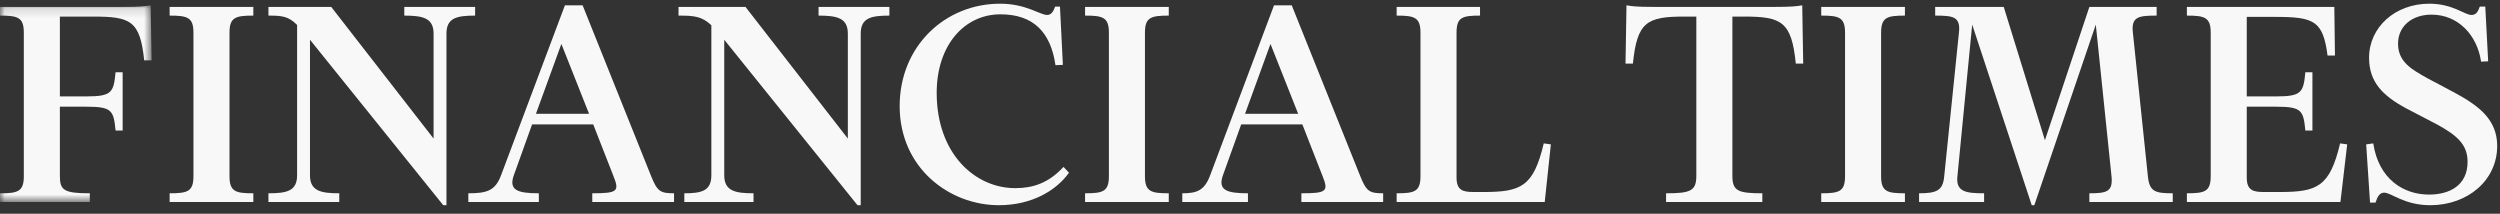 <?xml version="1.0" encoding="UTF-8" standalone="no"?>
<svg width="269px" height="23px" viewBox="0 0 269 23" version="1.1" xmlns="http://www.w3.org/2000/svg" xmlns:xlink="http://www.w3.org/1999/xlink">
    <rect x="0" y="0" width="269" height="23" fill="#333333" stroke="none"/>
    <!-- Generator: sketchtool 40.1 (33804) - http://www.bohemiancoding.com/sketch -->
    <title>6F703E1E-27A2-40D9-B123-8E012AA0C92B</title>
    <desc>Created with sketchtool.</desc>
    <defs>
        <polygon id="path-1" points="0.026 0.138 0.026 21.301 16.314 21.301 16.314 0.138 0.026 0.138"></polygon>
    </defs>
    <g id="Page-1" stroke="none" stroke-width="1" fill="none" fill-rule="evenodd">
        <g id="Home_L_statement_v3_Proxima-Nova" transform="translate(-550, -2130)">
            <g id="Ft-logo" transform="translate(549, 2097)">
                <g>
                    <g id="Group-10-Copy-3" transform="translate(1, 33)">
                        <g id="Group-3" transform="translate(0, 0.433)">
                            <mask id="mask-2" fill="white">
                                <use xlink:href="#path-1"></use>
                            </mask>
                            <g id="Clip-2"></g>
                            <path d="M6.442,18.495 C6.442,20.019 6.858,20.366 9.663,20.366 L9.663,21.301 L0,21.301 L0,20.366 C1.905,20.366 2.563,20.192 2.563,18.53 L2.563,3.082 C2.563,1.42 1.905,1.246 0,1.246 L0,0.311 L13.266,0.311 C15.032,0.311 15.656,0.242 16.21,0.138 L16.314,6.061 L15.517,6.061 C15.067,1.731 13.993,1.35 9.975,1.35 L6.442,1.35 L6.442,9.94 L9.317,9.94 C12.054,9.94 12.227,9.49 12.435,7.342 L13.196,7.342 L13.196,13.611 L12.435,13.611 C12.227,11.464 12.054,11.048 9.317,11.048 L6.442,11.048 L6.442,18.495" id="Fill-1" fill="#F8F8F8" mask="url(#mask-2)"></path>
                        </g>
                        <path d="M18.252,21.734 L18.252,20.798 C20.157,20.798 20.815,20.625 20.815,18.963 L20.815,3.515 C20.815,1.853 20.157,1.679 18.252,1.679 L18.252,0.744 L27.258,0.744 L27.258,1.679 C25.353,1.679 24.695,1.853 24.695,3.515 L24.695,18.963 C24.695,20.625 25.353,20.798 27.258,20.798 L27.258,21.734 L18.252,21.734" id="Fill-4" fill="#F8F8F8"></path>
                        <path d="M47.693,22.08 L33.354,4.277 L33.354,18.858 C33.354,20.556 34.531,20.798 36.505,20.798 L36.505,21.734 L28.885,21.734 L28.885,20.798 C30.86,20.798 31.968,20.556 31.968,18.858 L31.968,2.684 C31.033,1.749 30.375,1.679 28.885,1.679 L28.885,0.744 L35.639,0.744 L46.654,14.91 L46.654,3.619 C46.654,1.922 45.476,1.679 43.502,1.679 L43.502,0.744 L51.122,0.744 L51.122,1.679 C49.147,1.679 48.039,1.922 48.039,3.619 L48.039,22.08 L47.693,22.08" id="Fill-5" fill="#F8F8F8"></path>
                        <path d="M57.667,12.243 L63.382,12.243 L60.404,4.727 L57.667,12.243 L57.667,12.243 Z M57.979,21.734 L50.393,21.734 L50.393,20.798 C52.402,20.798 53.303,20.521 53.927,18.824 L60.785,0.571 L62.689,0.571 L70.067,18.963 C70.725,20.591 71.037,20.798 72.526,20.798 L72.526,21.734 L63.729,21.734 L63.729,20.798 C66.43,20.798 66.673,20.591 66.014,18.963 L63.832,13.387 L57.252,13.387 L55.312,18.79 C54.688,20.452 55.658,20.798 57.979,20.798 L57.979,21.734 L57.979,21.734 Z" id="Fill-6" fill="#F8F8F8"></path>
                        <path d="M92.268,22.08 L77.929,4.277 L77.929,18.858 C77.929,20.556 79.106,20.798 81.08,20.798 L81.08,21.734 L73.633,21.734 L73.633,20.798 C75.469,20.798 76.543,20.556 76.543,18.858 L76.543,2.718 C75.504,1.749 74.707,1.679 73.01,1.679 L73.01,0.744 L80.214,0.744 L91.228,14.91 L91.228,3.619 C91.228,1.922 90.051,1.679 88.077,1.679 L88.077,0.744 L95.697,0.744 L95.697,1.679 C93.723,1.679 92.614,1.922 92.614,3.619 L92.614,22.08 L92.268,22.08" id="Fill-7" fill="#F8F8F8"></path>
                        <path d="M113.534,0.71 L114.053,0.71 L114.365,6.979 L113.568,7.013 C113.049,3.411 111.144,1.541 107.646,1.541 C103.766,1.541 100.787,4.866 100.787,9.992 C100.787,16.538 104.909,20.244 109.239,20.244 C111.109,20.244 112.806,19.725 114.434,17.958 L115.023,18.582 C113.672,20.487 111.04,22.08 107.472,22.08 C102.173,22.08 96.804,18.097 96.804,11.412 C96.804,4.97 101.688,0.398 107.611,0.398 C110.416,0.398 111.906,1.61 112.668,1.61 C113.083,1.61 113.326,1.298 113.534,0.71" id="Fill-8" fill="#F8F8F8"></path>
                        <path d="M116.754,21.734 L116.754,20.798 C118.659,20.798 119.317,20.625 119.317,18.963 L119.317,3.515 C119.317,1.853 118.659,1.679 116.754,1.679 L116.754,0.744 L125.759,0.744 L125.759,1.679 C123.855,1.679 123.196,1.853 123.196,3.515 L123.196,18.963 C123.196,20.625 123.855,20.798 125.759,20.798 L125.759,21.734 L116.754,21.734" id="Fill-9" fill="#F8F8F8"></path>
                        <path d="M133.968,12.243 L139.682,12.243 L136.704,4.727 L133.968,12.243 L133.968,12.243 Z M134.279,21.734 L127.214,21.734 L127.214,20.798 C128.772,20.798 129.604,20.521 130.227,18.824 L137.085,0.571 L138.99,0.571 L146.368,18.963 C147.026,20.591 147.337,20.798 148.827,20.798 L148.827,21.734 L140.029,21.734 L140.029,20.798 C142.731,20.798 142.973,20.591 142.315,18.963 L140.133,13.387 L133.552,13.387 L131.612,18.79 C130.989,20.452 131.959,20.798 134.279,20.798 L134.279,21.734 L134.279,21.734 Z" id="Fill-10" fill="#F8F8F8"></path>
                        <path d="M150.28,21.734 L150.28,20.798 C152.185,20.798 152.843,20.625 152.843,18.963 L152.843,3.515 C152.843,1.853 152.185,1.679 150.28,1.679 L150.28,0.744 L159.251,0.744 L159.251,1.679 C157.346,1.679 156.723,1.853 156.723,3.515 L156.723,19.101 C156.723,20.487 157.415,20.66 158.559,20.66 L159.632,20.66 C163.685,20.66 165.001,20.071 166.109,15.43 L166.872,15.534 L166.213,21.734 L150.28,21.734" id="Fill-11" fill="#F8F8F8"></path>
                        <path d="M193.921,0.571 L194.025,6.84 L193.228,6.84 C192.778,2.337 191.704,1.783 187.686,1.783 L186.405,1.783 L186.405,18.928 C186.405,20.556 187.028,20.798 189.626,20.798 L189.626,21.734 L179.27,21.734 L179.27,20.798 C181.867,20.798 182.525,20.556 182.525,18.928 L182.525,1.783 L181.244,1.783 C177.226,1.783 176.153,2.337 175.702,6.84 L174.906,6.84 L175.01,0.571 C175.563,0.675 176.188,0.744 177.954,0.744 L190.977,0.744 C192.743,0.744 193.366,0.675 193.921,0.571" id="Fill-12" fill="#F8F8F8"></path>
                        <path d="M195.964,21.734 L195.964,20.798 C197.869,20.798 198.527,20.625 198.527,18.963 L198.527,3.515 C198.527,1.853 197.869,1.679 195.964,1.679 L195.964,0.744 L204.97,0.744 L204.97,1.679 C203.065,1.679 202.406,1.853 202.406,3.515 L202.406,18.963 C202.406,20.625 203.065,20.798 204.97,20.798 L204.97,21.734 L195.964,21.734" id="Fill-13" fill="#F8F8F8"></path>
                        <path d="M232.055,0.744 L232.055,1.679 C230.149,1.679 229.318,1.783 229.492,3.446 L231.119,19.032 C231.293,20.625 231.916,20.798 233.787,20.798 L233.787,21.734 L224.816,21.734 L224.816,20.798 C226.686,20.798 227.344,20.625 227.205,19.032 L225.508,2.649 L218.893,22.08 L218.616,22.08 L212.208,2.649 L210.615,18.997 C210.441,20.66 211.584,20.798 213.49,20.798 L213.49,21.734 L206.493,21.734 L206.493,20.798 C208.398,20.798 209.056,20.487 209.195,18.997 L210.788,3.446 C210.961,1.783 210.129,1.679 208.225,1.679 L208.225,0.744 L215.602,0.744 L220.035,15.084 L224.816,0.744 L232.055,0.744" id="Fill-14" fill="#F8F8F8"></path>
                        <path d="M248.817,14.044 L248.055,14.044 C247.848,11.897 247.674,11.481 244.938,11.481 L241.751,11.481 L241.751,19.101 C241.751,20.487 242.444,20.66 243.587,20.66 L245.318,20.66 C249.372,20.66 250.687,20.071 251.796,15.43 L252.558,15.534 L251.83,21.734 L235.309,21.734 L235.309,20.798 C237.215,20.798 237.872,20.625 237.872,18.963 L237.872,3.515 C237.872,1.853 237.215,1.679 235.309,1.679 L235.309,0.744 L251.173,0.744 L251.242,5.975 L250.445,5.975 C249.96,2.268 249.025,1.818 244.868,1.818 L241.751,1.818 L241.751,10.373 L244.938,10.373 C247.674,10.373 247.848,9.923 248.055,7.775 L248.817,7.775 L248.817,14.044" id="Fill-15" fill="#F8F8F8"></path>
                        <path d="M265.511,17.404 C265.511,15.499 264.298,14.529 262.22,13.387 L258.895,11.655 C256.402,10.304 254.912,8.849 254.912,6.217 C254.912,2.926 257.717,0.398 261.389,0.398 C263.917,0.398 265.199,1.61 265.926,1.61 C266.412,1.61 266.619,1.298 266.827,0.71 L267.416,0.71 L267.727,6.598 L266.965,6.632 C266.549,3.792 264.507,1.575 261.632,1.575 C259.484,1.575 258.029,2.857 258.029,4.693 C258.029,6.701 259.553,7.498 261.216,8.433 L264.091,9.958 C266.792,11.412 268.697,12.902 268.697,15.707 C268.697,19.413 265.511,22.08 261.493,22.08 C258.687,22.08 257.302,20.729 256.54,20.729 C256.055,20.729 255.813,21.145 255.605,21.803 L255.016,21.803 L254.601,15.534 L255.363,15.43 C255.951,19.309 258.652,20.937 261.354,20.937 C263.606,20.937 265.511,19.933 265.511,17.404" id="Fill-16" fill="#F8F8F8"></path>
                    </g>
                    <rect id="Rectangle-Copy-12" fill="#D8D8D8" opacity="0" x="0" y="0" width="270" height="80"></rect>
                </g>
            </g>
        </g>
    </g>
</svg>